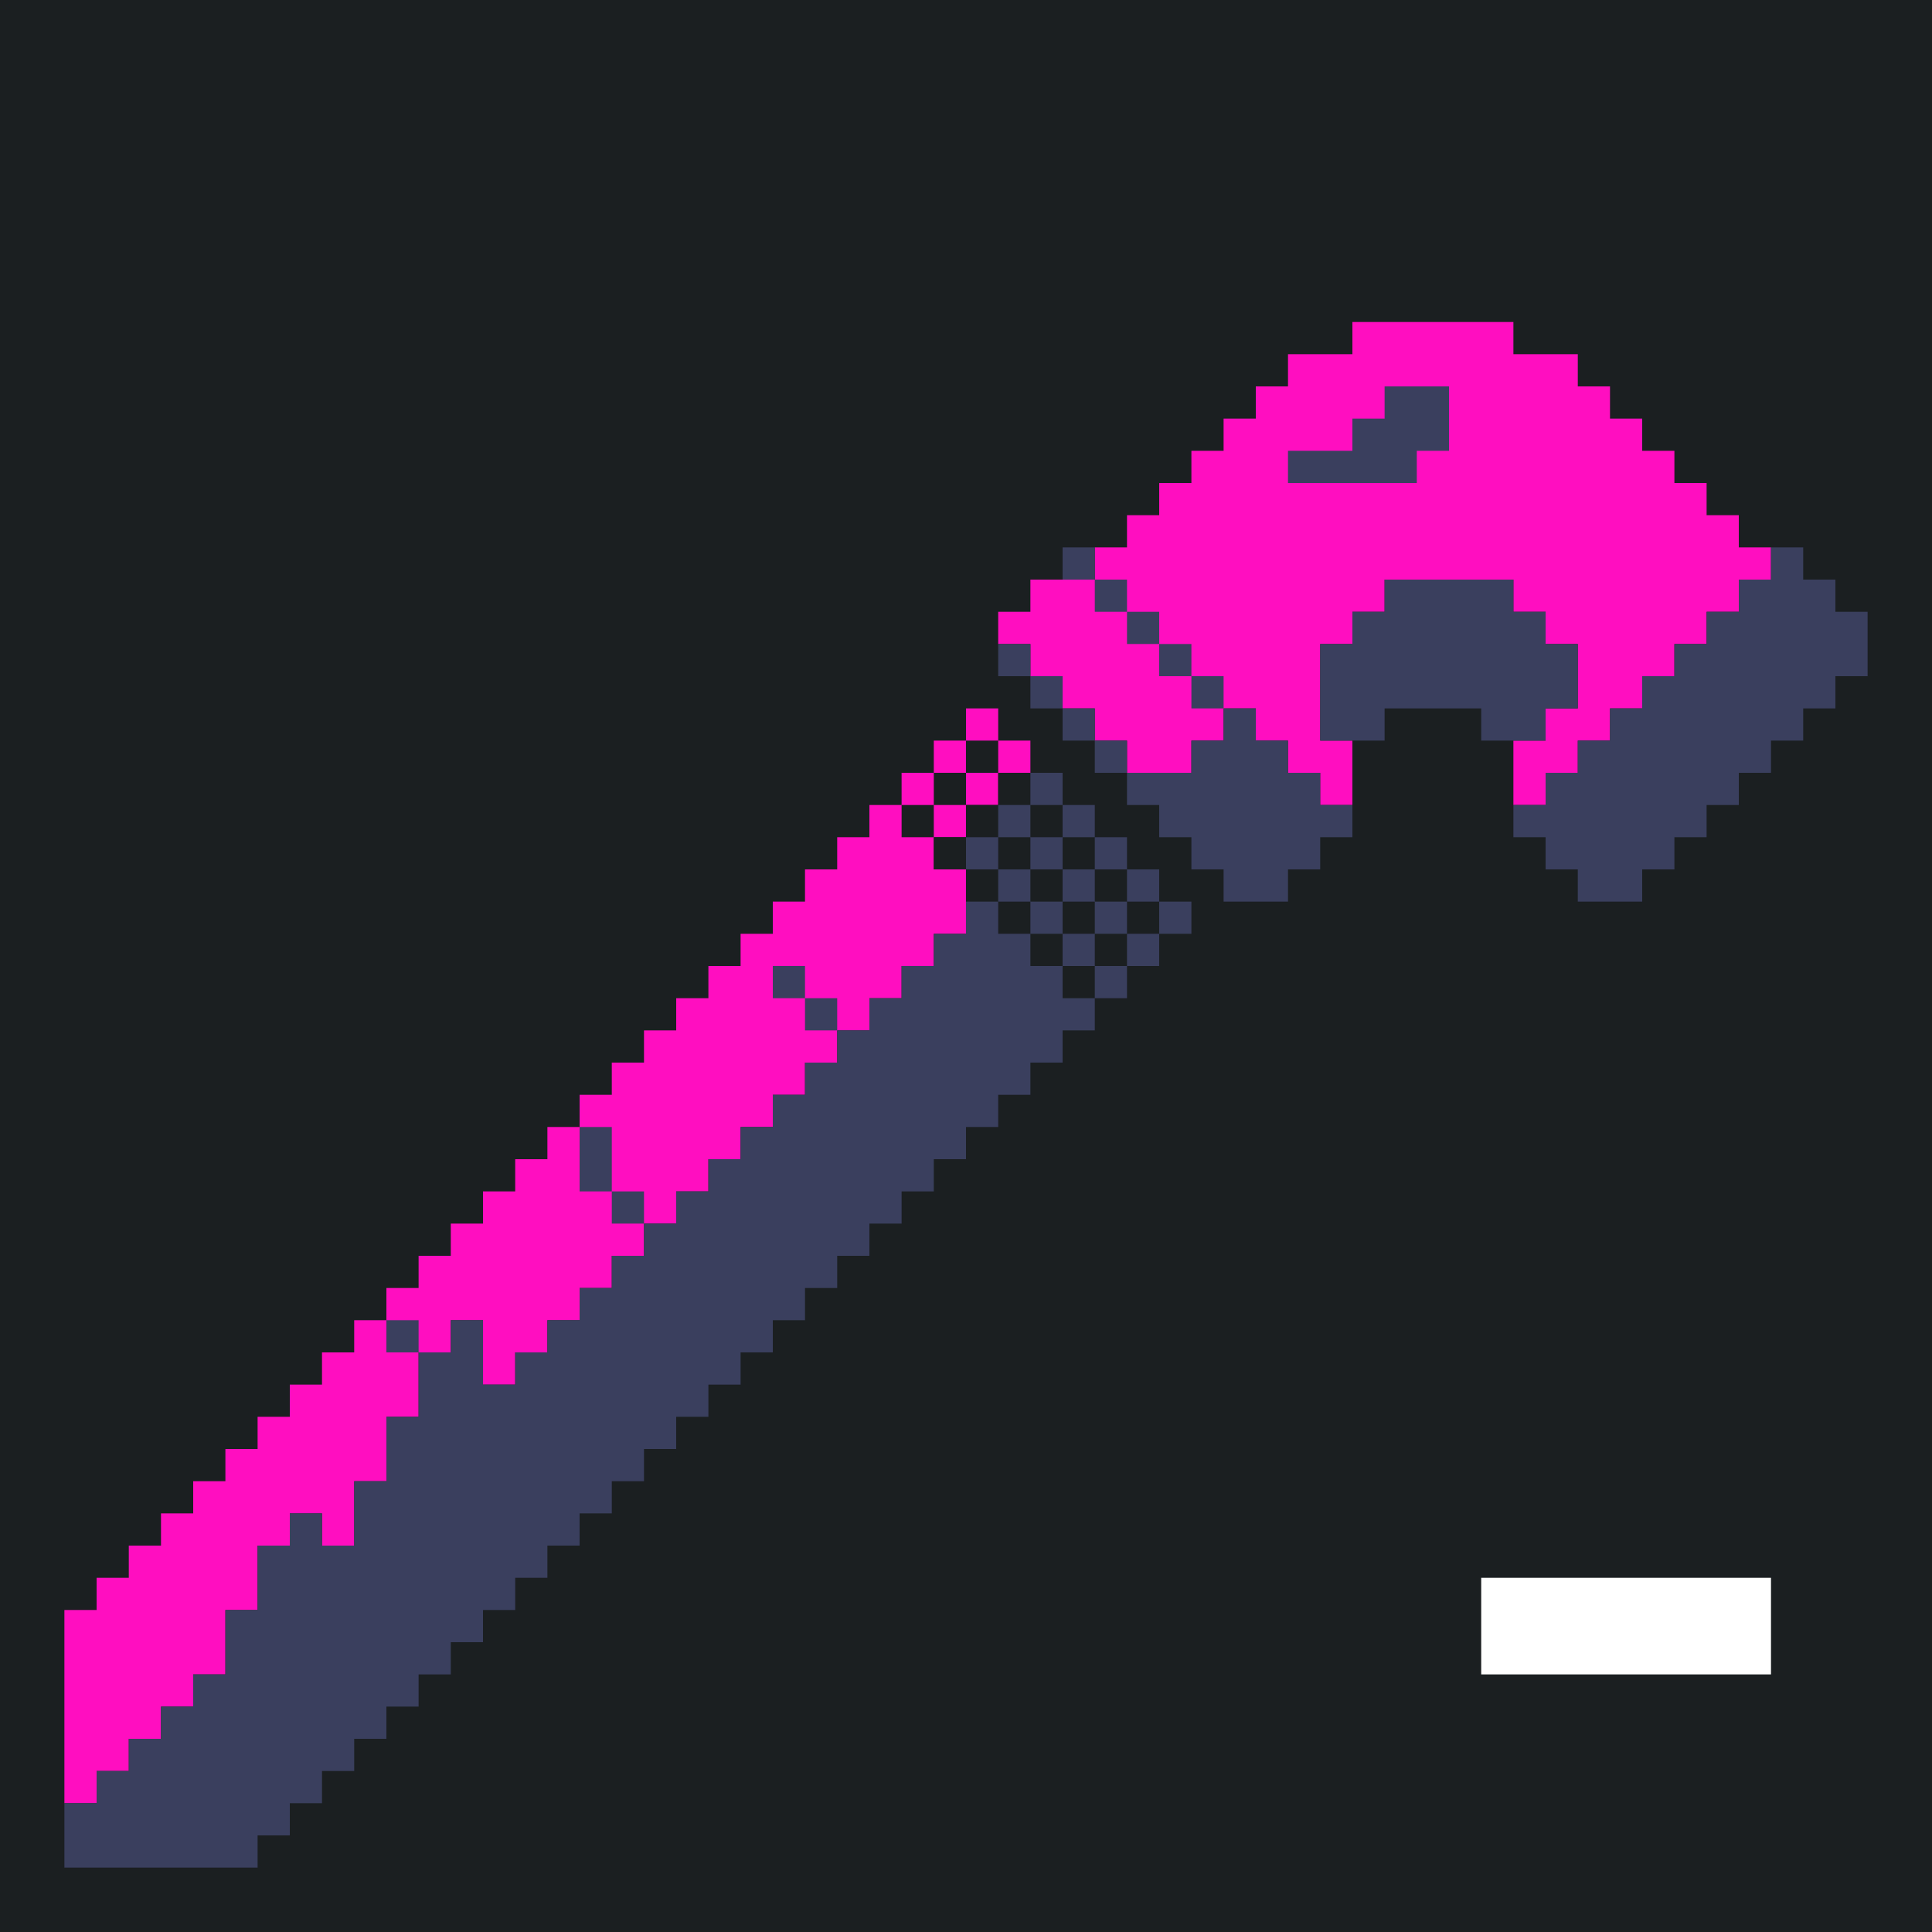 <?xml version="1.0" standalone="yes"?>
<svg xmlns="http://www.w3.org/2000/svg" width="240" height="240">
<path style="fill:#1b1f21; stroke:none;" d="M0 0L0 240L240 240L240 0L0 0z"/>
<path style="fill:#ff0ec0; stroke:none;" d="M168 40L168 44L160 44L160 48L156 48L156 52L152 52L152 56L148 56L148 60L144 60L144 64L140 64L140 68L136 68L136 72L128 72L128 76L124 76L124 80L128 80L128 84L132 84L132 88L136 88L136 92L140 92L140 96L148 96L148 92L152 92L152 88L156 88L156 92L160 92L160 96L164 96L164 100L168 100L168 92L164 92L164 80L168 80L168 76L172 76L172 72L188 72L188 76L192 76L192 80L196 80L196 88L192 88L192 92L188 92L188 100L192 100L192 96L196 96L196 92L200 92L200 88L204 88L204 84L208 84L208 80L212 80L212 76L216 76L216 72L220 72L220 68L216 68L216 64L212 64L212 60L208 60L208 56L204 56L204 52L200 52L200 48L196 48L196 44L188 44L188 40L168 40z"/>
<path style="fill:#3a3f5e; stroke:none;" d="M172 48L172 52L168 52L168 56L160 56L160 60L176 60L176 56L180 56L180 48L172 48M132 68L132 72L136 72L136 68L132 68M220 68L220 72L216 72L216 76L212 76L212 80L208 80L208 84L204 84L204 88L200 88L200 92L196 92L196 96L192 96L192 100L188 100L188 104L192 104L192 108L196 108L196 112L204 112L204 108L208 108L208 104L212 104L212 100L216 100L216 96L220 96L220 92L224 92L224 88L228 88L228 84L232 84L232 76L228 76L228 72L224 72L224 68L220 68M136 72L136 76L140 76L140 80L144 80L144 84L148 84L148 88L152 88L152 84L148 84L148 80L144 80L144 76L140 76L140 72L136 72M172 72L172 76L168 76L168 80L164 80L164 92L172 92L172 88L184 88L184 92L192 92L192 88L196 88L196 80L192 80L192 76L188 76L188 72L172 72M124 80L124 84L128 84L128 80L124 80M128 84L128 88L132 88L132 84L128 84z"/>
<path style="fill:#ff0ec0; stroke:none;" d="M120 88L120 92L116 92L116 96L112 96L112 100L108 100L108 104L104 104L104 108L100 108L100 112L96 112L96 116L92 116L92 120L88 120L88 124L84 124L84 128L80 128L80 132L76 132L76 136L72 136L72 140L68 140L68 144L64 144L64 148L60 148L60 152L56 152L56 156L52 156L52 160L48 160L48 164L44 164L44 168L40 168L40 172L36 172L36 176L32 176L32 180L28 180L28 184L24 184L24 188L20 188L20 192L16 192L16 196L12 196L12 200L8 200L8 224L12 224L12 220L16 220L16 216L20 216L20 212L24 212L24 208L28 208L28 200L32 200L32 192L36 192L36 188L40 188L40 192L44 192L44 184L48 184L48 176L52 176L52 168L56 168L56 164L60 164L60 172L64 172L64 168L68 168L68 164L72 164L72 160L76 160L76 156L80 156L80 152L84 152L84 148L88 148L88 144L92 144L92 140L96 140L96 136L100 136L100 132L104 132L104 128L108 128L108 124L112 124L112 120L116 120L116 116L120 116L120 108L116 108L116 104L120 104L120 100L124 100L124 96L128 96L128 92L124 92L124 88L120 88z"/>
<path style="fill:#3a3f5e; stroke:none;" d="M132 88L132 92L136 92L136 88L132 88M152 88L152 92L148 92L148 96L140 96L140 100L144 100L144 104L148 104L148 108L152 108L152 112L160 112L160 108L164 108L164 104L168 104L168 100L164 100L164 96L160 96L160 92L156 92L156 88L152 88z"/>
<path style="fill:#1b1f21; stroke:none;" d="M120 92L120 96L116 96L116 100L112 100L112 104L116 104L116 100L120 100L120 96L124 96L124 92L120 92z"/>
<path style="fill:#3a3f5e; stroke:none;" d="M136 92L136 96L140 96L140 92L136 92z"/>
<path style="fill:#1b1f21; stroke:none;" d="M124 96L124 100L120 100L120 104L116 104L116 108L120 108L120 112L124 112L124 116L128 116L128 120L132 120L132 124L136 124L136 120L140 120L140 116L144 116L144 112L140 112L140 108L136 108L136 104L132 104L132 100L128 100L128 96L124 96z"/>
<path style="fill:#3a3f5e; stroke:none;" d="M128 96L128 100L132 100L132 96L128 96M124 100L124 104L120 104L120 108L124 108L124 112L128 112L128 116L132 116L132 120L136 120L136 116L140 116L140 112L136 112L136 108L132 108L132 104L128 104L128 100L124 100M132 100L132 104L136 104L136 100L132 100z"/>
<path style="fill:#1b1f21; stroke:none;" d="M124 104L124 108L128 108L128 112L132 112L132 116L136 116L136 112L132 112L132 108L128 108L128 104L124 104z"/>
<path style="fill:#3a3f5e; stroke:none;" d="M136 104L136 108L140 108L140 104L136 104M140 108L140 112L144 112L144 108L140 108M120 112L120 116L116 116L116 120L112 120L112 124L108 124L108 128L104 128L104 132L100 132L100 136L96 136L96 140L92 140L92 144L88 144L88 148L84 148L84 152L80 152L80 156L76 156L76 160L72 160L72 164L68 164L68 168L64 168L64 172L60 172L60 164L56 164L56 168L52 168L52 176L48 176L48 184L44 184L44 192L40 192L40 188L36 188L36 192L32 192L32 200L28 200L28 208L24 208L24 212L20 212L20 216L16 216L16 220L12 220L12 224L8 224L8 232L32 232L32 228L36 228L36 224L40 224L40 220L44 220L44 216L48 216L48 212L52 212L52 208L56 208L56 204L60 204L60 200L64 200L64 196L68 196L68 192L72 192L72 188L76 188L76 184L80 184L80 180L84 180L84 176L88 176L88 172L92 172L92 168L96 168L96 164L100 164L100 160L104 160L104 156L108 156L108 152L112 152L112 148L116 148L116 144L120 144L120 140L124 140L124 136L128 136L128 132L132 132L132 128L136 128L136 124L132 124L132 120L128 120L128 116L124 116L124 112L120 112M144 112L144 116L148 116L148 112L144 112M140 116L140 120L144 120L144 116L140 116M96 120L96 124L100 124L100 128L104 128L104 124L100 124L100 120L96 120M136 120L136 124L140 124L140 120L136 120M72 140L72 148L76 148L76 152L80 152L80 148L76 148L76 140L72 140M48 164L48 168L52 168L52 164L48 164z"/>
<path style="fill:#ffffff; stroke:none;" d="M184 196L184 208L220 208L220 196L184 196z"/>
</svg>
